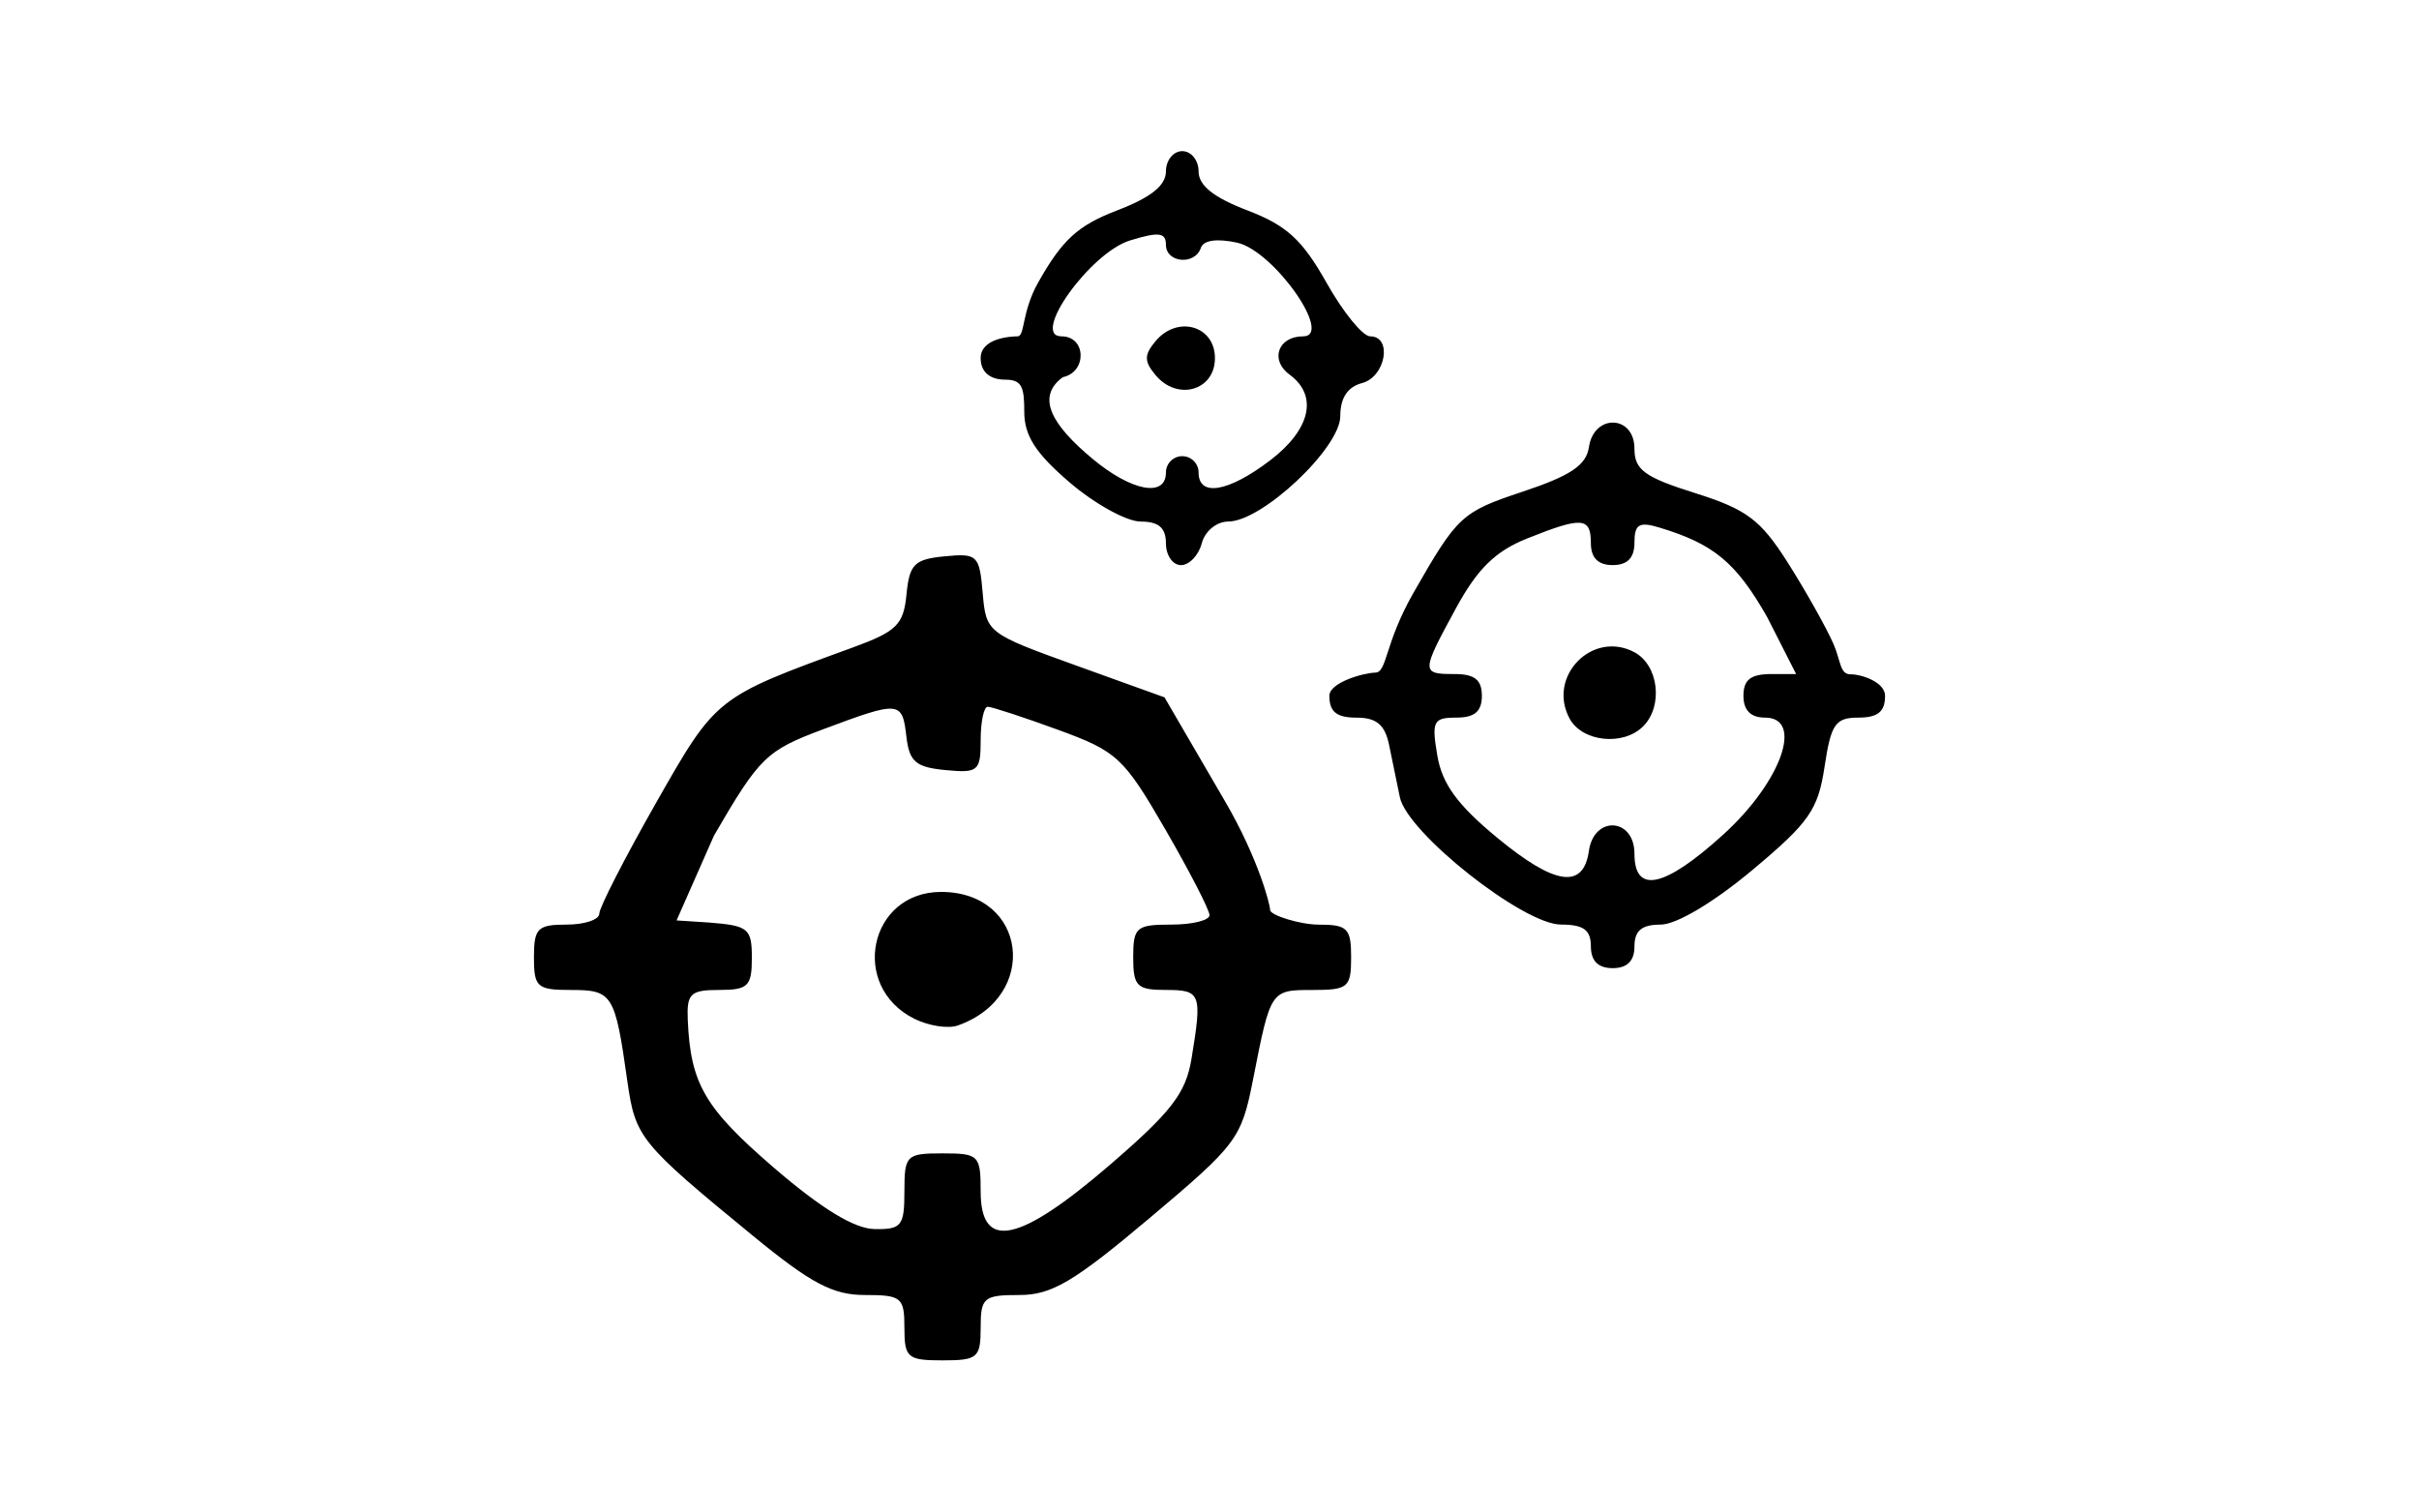 <svg xmlns="http://www.w3.org/2000/svg" width="80mm" height="50mm" viewBox="0 0 80 50"><path d="M29.91 43.919c0-1.003-.095-1.081-1.311-1.081-1.054 0-1.779-.384-3.694-1.955-3.754-3.08-3.894-3.253-4.16-5.135-.404-2.863-.49-3-1.85-3-1.134 0-1.237-.09-1.237-1.081 0-.961.12-1.082 1.08-1.082.595 0 1.082-.163 1.082-.363 0-.2.842-1.844 1.871-3.654 1.997-3.511 1.978-3.497 6.486-5.14 1.481-.54 1.704-.758 1.802-1.765.097-1 .26-1.164 1.26-1.26 1.085-.106 1.154-.039 1.26 1.213.112 1.31.15 1.339 3.063 2.389l2.95 1.063 2.005 3.444c1.103 1.893 1.488 3.418 1.488 3.591 0 .174 1.004.483 1.599.483.96 0 1.08.12 1.08 1.08 0 .998-.098 1.082-1.272 1.082-1.393 0-1.39-.004-1.97 2.952-.388 1.97-.522 2.15-3.424 4.594-2.504 2.11-3.24 2.544-4.303 2.544-1.185 0-1.283.082-1.283 1.08 0 .996-.1 1.082-1.26 1.082-1.162 0-1.262-.086-1.262-1.081zm0-4.505c0-1.201.06-1.261 1.261-1.261 1.201 0 1.261.06 1.261 1.261 0 1.97 1.26 1.712 4.264-.873 2.043-1.759 2.52-2.378 2.708-3.514.357-2.163.314-2.28-.845-2.28-.961 0-1.082-.12-1.082-1.08 0-.996.1-1.082 1.262-1.082.693 0 1.261-.14 1.261-.312s-.66-1.452-1.465-2.844c-1.375-2.375-1.593-2.577-3.55-3.29-1.148-.419-2.191-.76-2.32-.76-.128 0-.233.496-.233 1.103 0 1.028-.08 1.096-1.17.991-.977-.094-1.19-.278-1.286-1.104-.137-1.188-.215-1.195-2.759-.243-1.875.702-2.098.919-3.604 3.514l-1.238 2.807 1.061.069c1.316.102 1.429.194 1.429 1.17 0 .939-.125 1.061-1.081 1.061-.95 0-1.076.12-1.039.991.091 2.112.56 2.916 2.84 4.882 1.58 1.36 2.666 2.024 3.334 2.037.896.017.991-.103.991-1.243zm.328-5.714c-2.155-1.075-1.496-4.196.886-4.196 2.84 0 3.271 3.46.55 4.419-.32.112-.965.013-1.436-.223zm22.375-2.394c0-.545-.241-.721-.991-.722-1.247-.002-5.088-3.04-5.327-4.214-.093-.456-.253-1.235-.356-1.73-.139-.67-.418-.901-1.081-.901-.654 0-.894-.194-.894-.721 0-.442 1.13-.76 1.516-.768.401-.009.298-.944 1.261-2.632 1.457-2.553 1.596-2.682 3.604-3.35 1.596-.53 2.114-.878 2.203-1.476.164-1.116 1.506-1.069 1.506.052 0 .697.33.94 2.006 1.467 1.711.54 2.163.88 3.067 2.304.583.92 1.26 2.124 1.505 2.677.244.553.212 1.013.56 1.013.392 0 1.15.266 1.15.713 0 .523-.24.72-.879.72-.765 0-.91.21-1.122 1.625-.214 1.425-.51 1.848-2.396 3.424-1.276 1.066-2.506 1.798-3.022 1.798-.629 0-.869.2-.869.721 0 .48-.24.72-.72.72-.481 0-.721-.24-.721-.72zm-.066-3.157c.17-1.184 1.507-1.1 1.507.094 0 1.344.994 1.128 2.939-.638 1.917-1.742 2.674-3.867 1.376-3.867-.471 0-.711-.243-.711-.72 0-.535.24-.721.93-.721h.813l-.962-1.892c-1.03-1.805-1.769-2.416-3.574-2.958-.658-.198-.811-.103-.811.501 0 .505-.232.745-.72.745-.481 0-.721-.24-.721-.72 0-.868-.285-.89-2.11-.16-1.049.42-1.64 1-2.349 2.301-1.161 2.134-1.162 2.183-.046 2.183.66 0 .9.192.9.72 0 .516-.24.721-.843.721-.765 0-.824.119-.63 1.258.158.936.667 1.633 1.982 2.718 1.91 1.576 2.848 1.71 3.03.435zm-.641-4.384c-.746-1.394.762-2.93 2.148-2.189.8.428.958 1.78.288 2.45-.661.662-2.02.516-2.436-.261zm-13.347-5.792c0-.514-.24-.72-.836-.72-.46 0-1.514-.581-2.343-1.29-1.13-.968-1.506-1.552-1.506-2.342 0-.813-.073-1.062-.629-1.062-.48 0-.813-.232-.813-.712 0-.655.972-.721 1.22-.721.247 0 .13-.799.678-1.774.796-1.418 1.32-1.898 2.612-2.391 1.116-.426 1.617-.825 1.617-1.29 0-.369.243-.671.54-.671.297 0 .54.302.54.672 0 .464.5.863 1.617 1.289 1.293.493 1.816.973 2.613 2.39.548.976 1.199 1.775 1.446 1.775.744 0 .51 1.342-.27 1.546-.48.126-.72.491-.72 1.095 0 1.05-2.588 3.485-3.703 3.485-.386 0-.772.317-.878.72-.104.397-.413.722-.687.722-.274 0-.498-.325-.498-.721zm0-2.342c0-.298.243-.541.54-.541.297 0 .54.243.54.54 0 .818.986.65 2.367-.402 1.34-1.022 1.593-2.14.642-2.836-.66-.482-.382-1.266.447-1.266 1.02 0-.973-2.832-2.18-3.098-.664-.146-1.116-.083-1.2.17-.195.585-1.156.5-1.156-.101 0-.407-.235-.435-1.185-.144-1.319.405-3.3 3.173-2.27 3.173.828 0 .846 1.185.046 1.35-.925.676-.313 1.62.973 2.694 1.295 1.083 2.436 1.298 2.436.46zm-.346-3.226c-.378-.455-.378-.662 0-1.116.722-.87 1.967-.518 1.967.558 0 1.075-1.245 1.428-1.967.558z"/></svg>